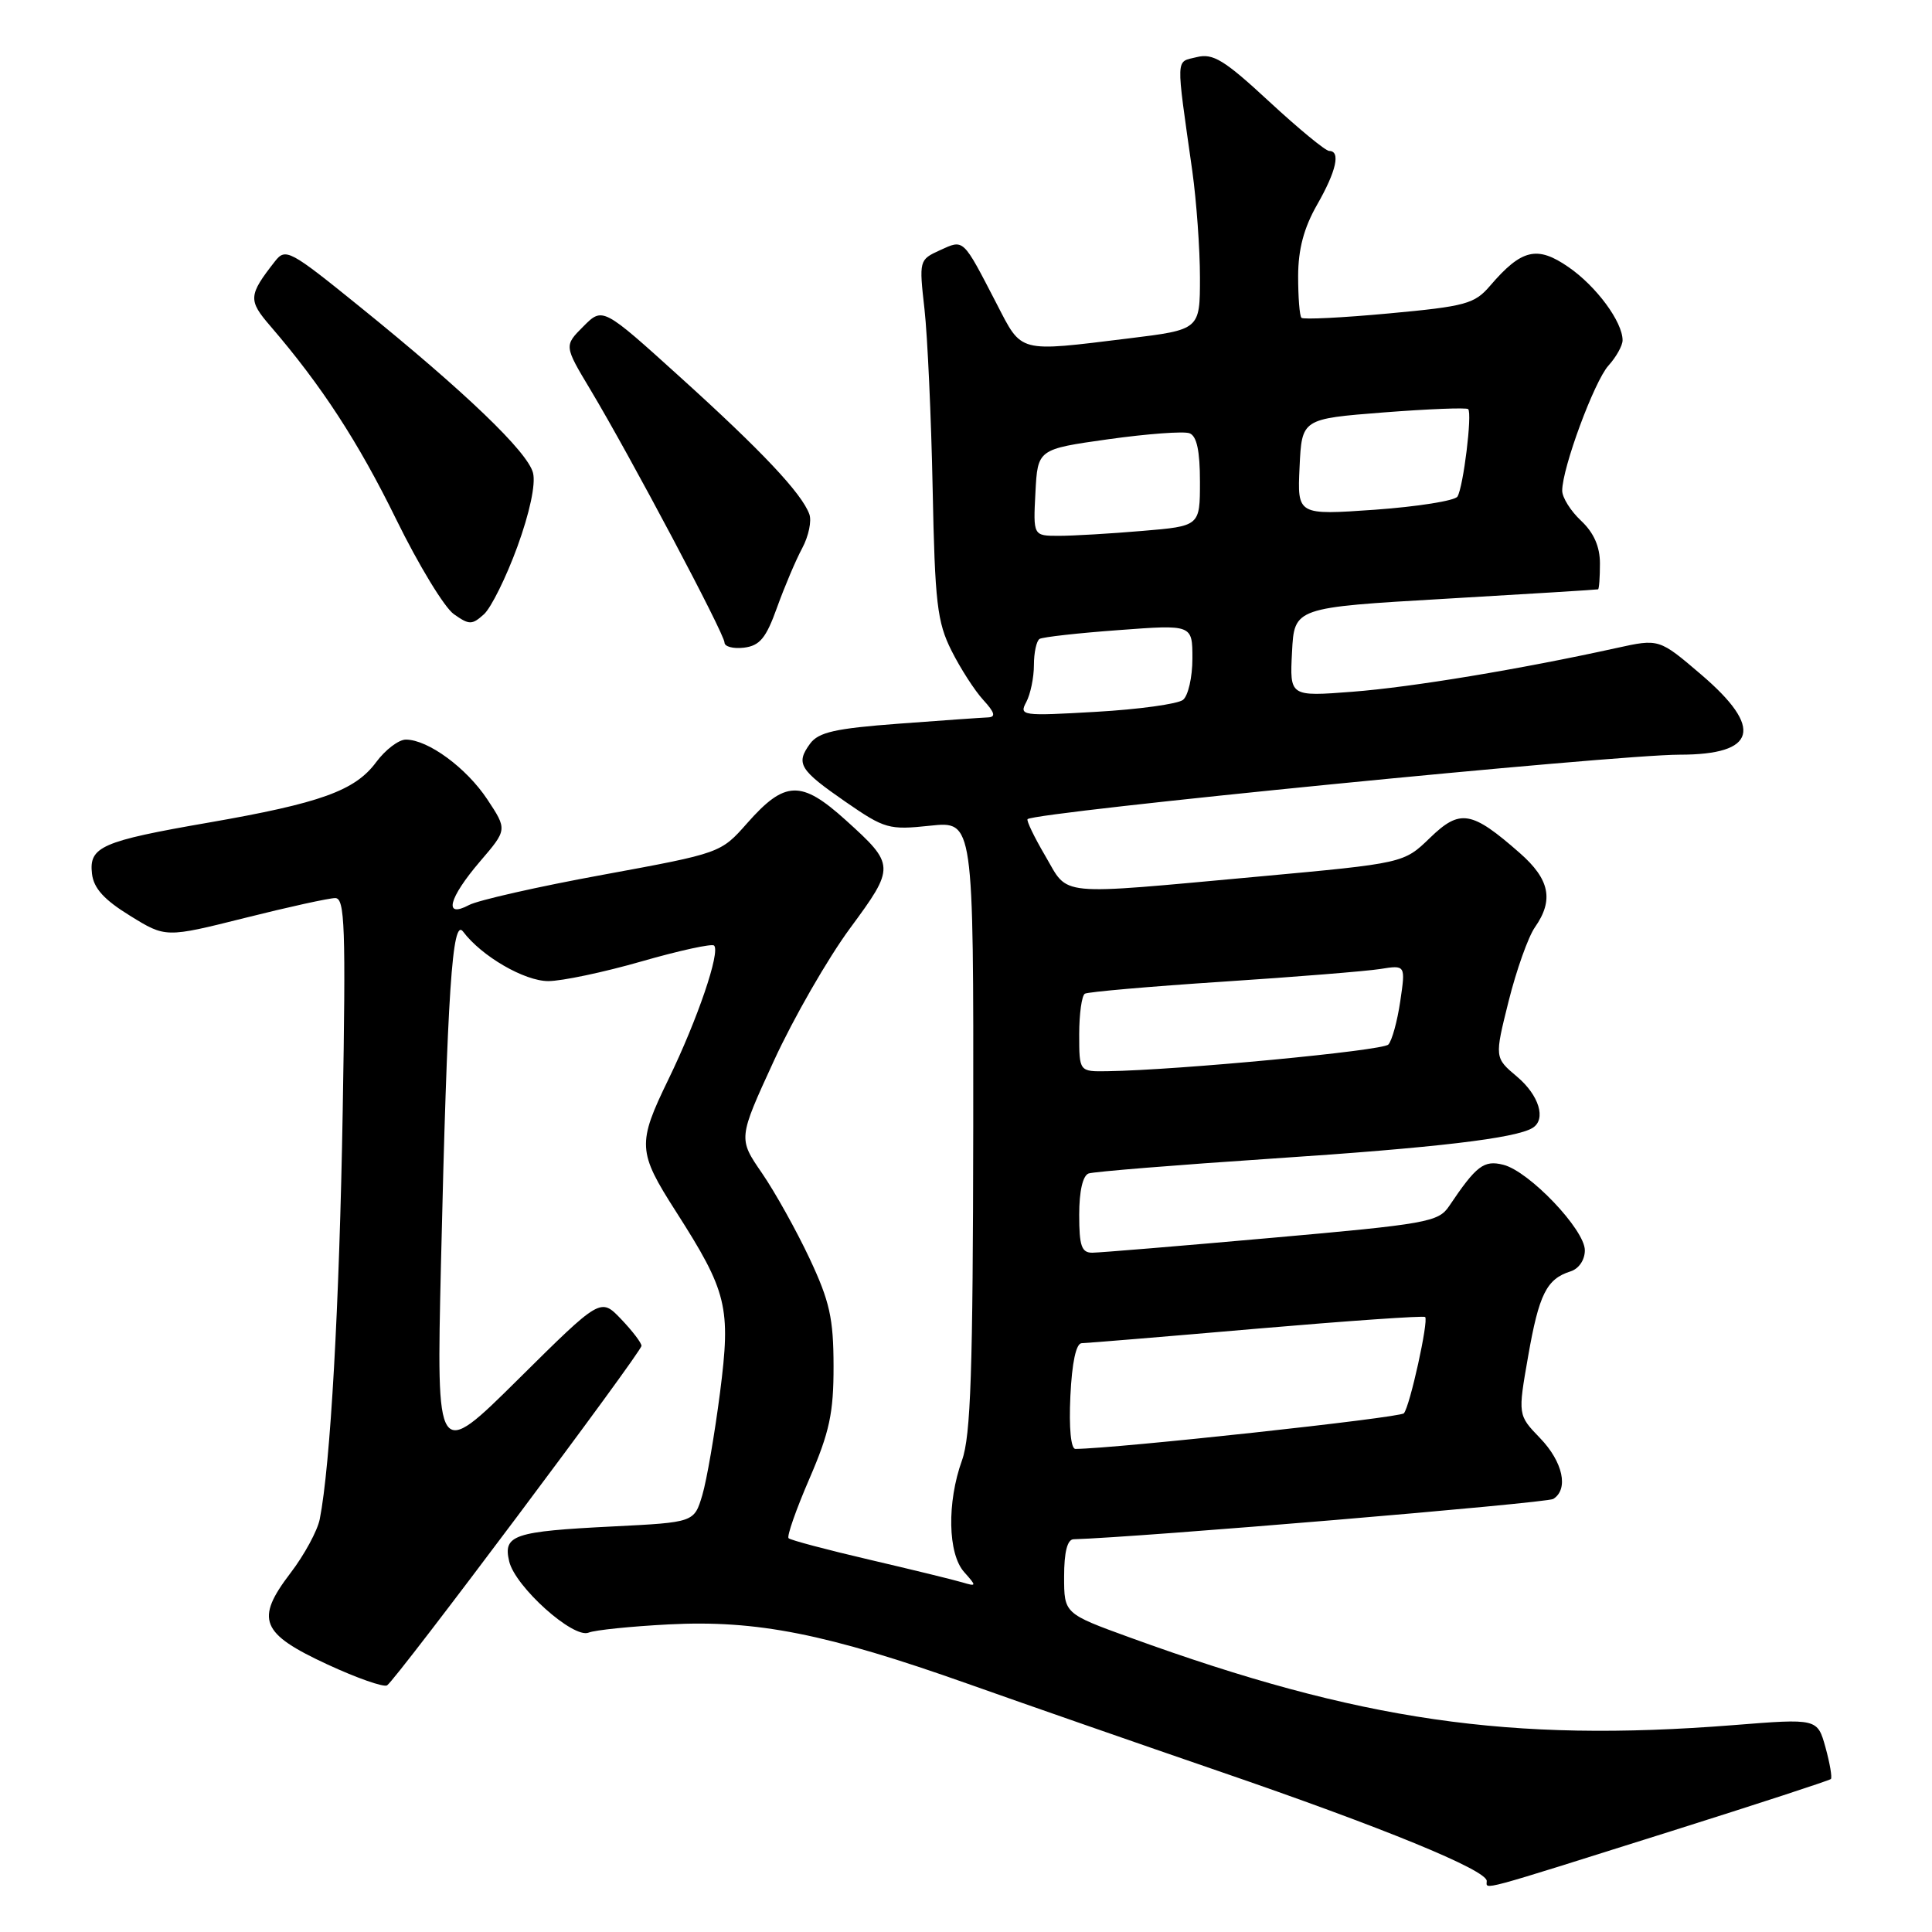 <?xml version="1.0" encoding="UTF-8" standalone="no"?>
<!DOCTYPE svg PUBLIC "-//W3C//DTD SVG 1.1//EN" "http://www.w3.org/Graphics/SVG/1.1/DTD/svg11.dtd" >
<svg xmlns="http://www.w3.org/2000/svg" xmlns:xlink="http://www.w3.org/1999/xlink" version="1.1" viewBox="0 0 256 256">
 <g >
 <path fill="currentColor"
d=" M 221.38 242.66 C 232.86 239.04 242.41 235.92 242.60 235.73 C 242.79 235.54 242.47 233.66 241.89 231.55 C 240.82 227.70 240.82 227.70 229.66 228.59 C 200.11 230.92 180.12 228.02 149.75 216.99 C 141.00 213.81 141.00 213.81 141.00 208.91 C 141.00 205.67 141.42 203.99 142.25 203.96 C 150.89 203.71 204.92 199.17 205.81 198.62 C 207.89 197.33 207.10 193.70 204.06 190.55 C 201.12 187.50 201.12 187.50 202.49 179.69 C 203.92 171.51 204.93 169.47 208.09 168.47 C 209.21 168.12 210.00 166.95 210.00 165.67 C 210.00 162.94 202.63 155.20 199.20 154.34 C 196.62 153.69 195.63 154.44 192.00 159.84 C 190.60 161.92 189.03 162.20 168.50 164.02 C 156.40 165.10 145.71 165.98 144.75 165.99 C 143.31 166.00 143.00 165.10 143.00 160.97 C 143.00 157.85 143.47 155.77 144.25 155.49 C 144.94 155.25 155.94 154.36 168.69 153.51 C 190.29 152.08 200.85 150.83 203.08 149.45 C 204.91 148.32 203.94 145.13 201.01 142.66 C 198.03 140.15 198.03 140.15 199.90 132.66 C 200.93 128.54 202.50 124.13 203.39 122.86 C 205.91 119.26 205.35 116.51 201.38 113.03 C 194.98 107.41 193.47 107.16 189.48 111.02 C 186.01 114.38 186.01 114.38 166.75 116.15 C 139.59 118.63 141.68 118.83 138.51 113.42 C 137.03 110.90 135.98 108.71 136.16 108.54 C 137.24 107.59 213.90 100.01 222.55 100.00 C 232.77 100.00 233.72 96.48 225.42 89.39 C 219.84 84.62 219.84 84.62 214.17 85.87 C 201.46 88.67 187.05 91.06 179.21 91.66 C 170.89 92.30 170.89 92.30 171.20 86.40 C 171.50 80.50 171.50 80.50 191.50 79.34 C 202.50 78.70 211.61 78.14 211.75 78.09 C 211.89 78.04 212.00 76.50 212.00 74.67 C 212.00 72.42 211.19 70.59 209.50 69.00 C 208.12 67.71 207.00 65.92 207.00 65.02 C 207.00 62.01 211.25 50.52 213.13 48.44 C 214.16 47.30 215.00 45.79 215.00 45.09 C 215.00 42.65 211.53 37.94 207.85 35.40 C 203.68 32.51 201.62 33.00 197.45 37.86 C 195.39 40.27 194.22 40.59 184.04 41.53 C 177.91 42.10 172.69 42.36 172.45 42.11 C 172.20 41.87 172.01 39.38 172.01 36.58 C 172.02 33.02 172.77 30.20 174.51 27.15 C 177.07 22.68 177.67 20.00 176.12 20.00 C 175.64 20.00 172.07 17.06 168.19 13.47 C 162.21 7.93 160.73 7.03 158.57 7.57 C 155.75 8.28 155.79 7.13 157.99 22.69 C 158.54 26.65 159.00 32.99 159.00 36.78 C 159.00 43.68 159.00 43.68 149.56 44.84 C 134.79 46.65 135.46 46.83 132.06 40.25 C 127.53 31.50 127.75 31.70 124.54 33.16 C 121.79 34.42 121.77 34.50 122.50 40.97 C 122.90 44.56 123.39 55.25 123.58 64.72 C 123.88 79.92 124.18 82.43 126.08 86.22 C 127.26 88.57 129.15 91.51 130.29 92.75 C 131.82 94.42 131.98 95.01 130.92 95.06 C 130.14 95.09 124.82 95.46 119.11 95.89 C 110.67 96.52 108.46 97.02 107.34 98.54 C 105.41 101.19 105.92 102.01 112.06 106.26 C 117.23 109.83 117.79 109.99 123.25 109.41 C 129.00 108.80 129.00 108.80 128.96 149.15 C 128.92 181.68 128.63 190.28 127.47 193.50 C 125.46 199.08 125.59 205.88 127.75 208.30 C 129.43 210.19 129.42 210.24 127.50 209.67 C 126.40 209.34 120.87 207.99 115.22 206.67 C 109.56 205.35 104.73 204.07 104.49 203.82 C 104.24 203.57 105.48 200.03 107.25 195.94 C 109.92 189.75 110.46 187.24 110.45 181.00 C 110.44 174.68 109.94 172.44 107.28 166.77 C 105.54 163.07 102.70 157.97 100.97 155.45 C 97.81 150.86 97.81 150.86 102.55 140.55 C 105.15 134.89 109.69 127.00 112.62 123.02 C 118.64 114.86 118.63 114.60 112.05 108.66 C 106.16 103.34 104.00 103.41 99.00 109.08 C 95.50 113.04 95.50 113.04 79.90 115.91 C 71.31 117.48 63.33 119.29 62.15 119.92 C 58.74 121.74 59.43 119.03 63.61 114.14 C 67.22 109.93 67.22 109.93 64.57 105.92 C 61.80 101.74 56.72 98.01 53.78 98.00 C 52.83 98.00 51.07 99.34 49.85 100.98 C 47.06 104.77 42.46 106.42 27.63 109.00 C 13.44 111.46 11.77 112.20 12.19 115.78 C 12.41 117.70 13.80 119.23 17.23 121.34 C 21.95 124.26 21.95 124.26 32.45 121.63 C 38.22 120.18 43.60 119.00 44.42 119.00 C 45.70 119.00 45.83 122.78 45.41 147.25 C 44.97 173.07 43.78 194.17 42.37 201.29 C 42.07 202.82 40.32 206.05 38.48 208.45 C 33.79 214.60 34.54 216.45 43.39 220.55 C 47.28 222.35 50.84 223.60 51.29 223.32 C 52.47 222.59 85.00 179.18 85.00 178.33 C 85.00 177.93 83.78 176.34 82.29 174.78 C 79.58 171.95 79.58 171.95 68.70 182.73 C 57.83 193.50 57.83 193.50 58.43 167.50 C 59.28 131.30 59.93 121.53 61.36 123.44 C 63.80 126.70 69.49 130.00 72.65 130.00 C 74.44 130.00 80.01 128.83 85.01 127.39 C 90.02 125.95 94.34 125.01 94.62 125.29 C 95.47 126.14 92.44 135.04 88.58 143.00 C 84.42 151.56 84.48 152.59 89.57 160.54 C 96.36 171.16 96.86 173.18 95.41 184.50 C 94.70 190.00 93.65 196.12 93.06 198.11 C 91.98 201.72 91.98 201.72 81.24 202.26 C 68.04 202.92 66.64 203.39 67.47 206.89 C 68.26 210.25 75.97 217.17 78.00 216.33 C 78.83 215.99 83.61 215.50 88.63 215.24 C 100.29 214.64 109.53 216.48 128.24 223.11 C 136.08 225.89 151.05 231.10 161.50 234.69 C 183.26 242.16 197.00 247.79 197.00 249.24 C 197.00 250.42 195.36 250.86 221.38 242.66 Z  M 102.96 80.50 C 103.95 77.75 105.45 74.21 106.30 72.63 C 107.15 71.04 107.57 69.02 107.24 68.13 C 106.23 65.36 100.93 59.74 90.18 50.02 C 79.86 40.68 79.86 40.68 77.30 43.25 C 74.74 45.81 74.74 45.81 78.24 51.65 C 83.50 60.43 96.00 84.00 96.00 85.14 C 96.00 85.68 97.16 85.99 98.58 85.82 C 100.68 85.56 101.51 84.55 102.96 80.50 Z  M 68.55 72.45 C 70.19 67.95 71.00 64.14 70.63 62.67 C 69.94 59.89 61.66 51.95 47.65 40.62 C 38.40 33.13 37.84 32.83 36.44 34.62 C 32.91 39.13 32.86 39.77 35.82 43.20 C 42.60 51.08 47.46 58.54 52.50 68.82 C 55.46 74.86 58.90 80.52 60.14 81.38 C 62.18 82.82 62.54 82.82 64.13 81.39 C 65.08 80.52 67.07 76.50 68.55 72.45 Z  M 141.83 185.00 C 142.04 180.53 142.59 177.99 143.33 177.98 C 143.97 177.97 154.40 177.11 166.50 176.06 C 178.60 175.02 188.65 174.32 188.84 174.51 C 189.32 174.99 186.82 186.35 186.02 187.27 C 185.51 187.86 147.94 191.94 142.50 191.99 C 141.90 192.00 141.63 189.23 141.83 185.00 Z  M 143.00 137.06 C 143.00 134.34 143.34 131.92 143.75 131.67 C 144.16 131.43 152.38 130.71 162.00 130.08 C 171.62 129.45 181.02 128.69 182.87 128.40 C 186.25 127.86 186.25 127.86 185.54 132.68 C 185.15 135.33 184.44 137.91 183.96 138.41 C 183.17 139.23 156.06 141.80 146.75 141.94 C 143.00 142.00 143.00 142.00 143.00 137.06 Z  M 135.99 93.02 C 136.54 91.98 137.00 89.78 137.00 88.12 C 137.00 86.47 137.34 84.91 137.75 84.66 C 138.16 84.41 142.89 83.88 148.25 83.49 C 158.00 82.76 158.00 82.76 158.00 87.26 C 158.00 89.73 157.44 92.20 156.75 92.74 C 156.06 93.28 150.88 94.00 145.24 94.32 C 135.39 94.89 135.01 94.84 135.99 93.02 Z  M 137.20 65.26 C 137.50 59.52 137.50 59.52 146.87 58.20 C 152.03 57.48 156.87 57.12 157.62 57.41 C 158.58 57.77 159.00 59.75 159.00 63.82 C 159.00 69.71 159.00 69.71 151.35 70.35 C 147.14 70.71 142.17 71.00 140.30 71.00 C 136.90 71.00 136.90 71.00 137.20 65.26 Z  M 172.20 61.88 C 172.50 55.50 172.50 55.50 183.32 54.65 C 189.27 54.19 194.32 53.99 194.54 54.21 C 195.10 54.77 193.90 64.55 193.12 65.80 C 192.78 66.35 187.86 67.13 182.20 67.54 C 171.90 68.26 171.90 68.26 172.20 61.88 Z "/>
</g>
</svg>
